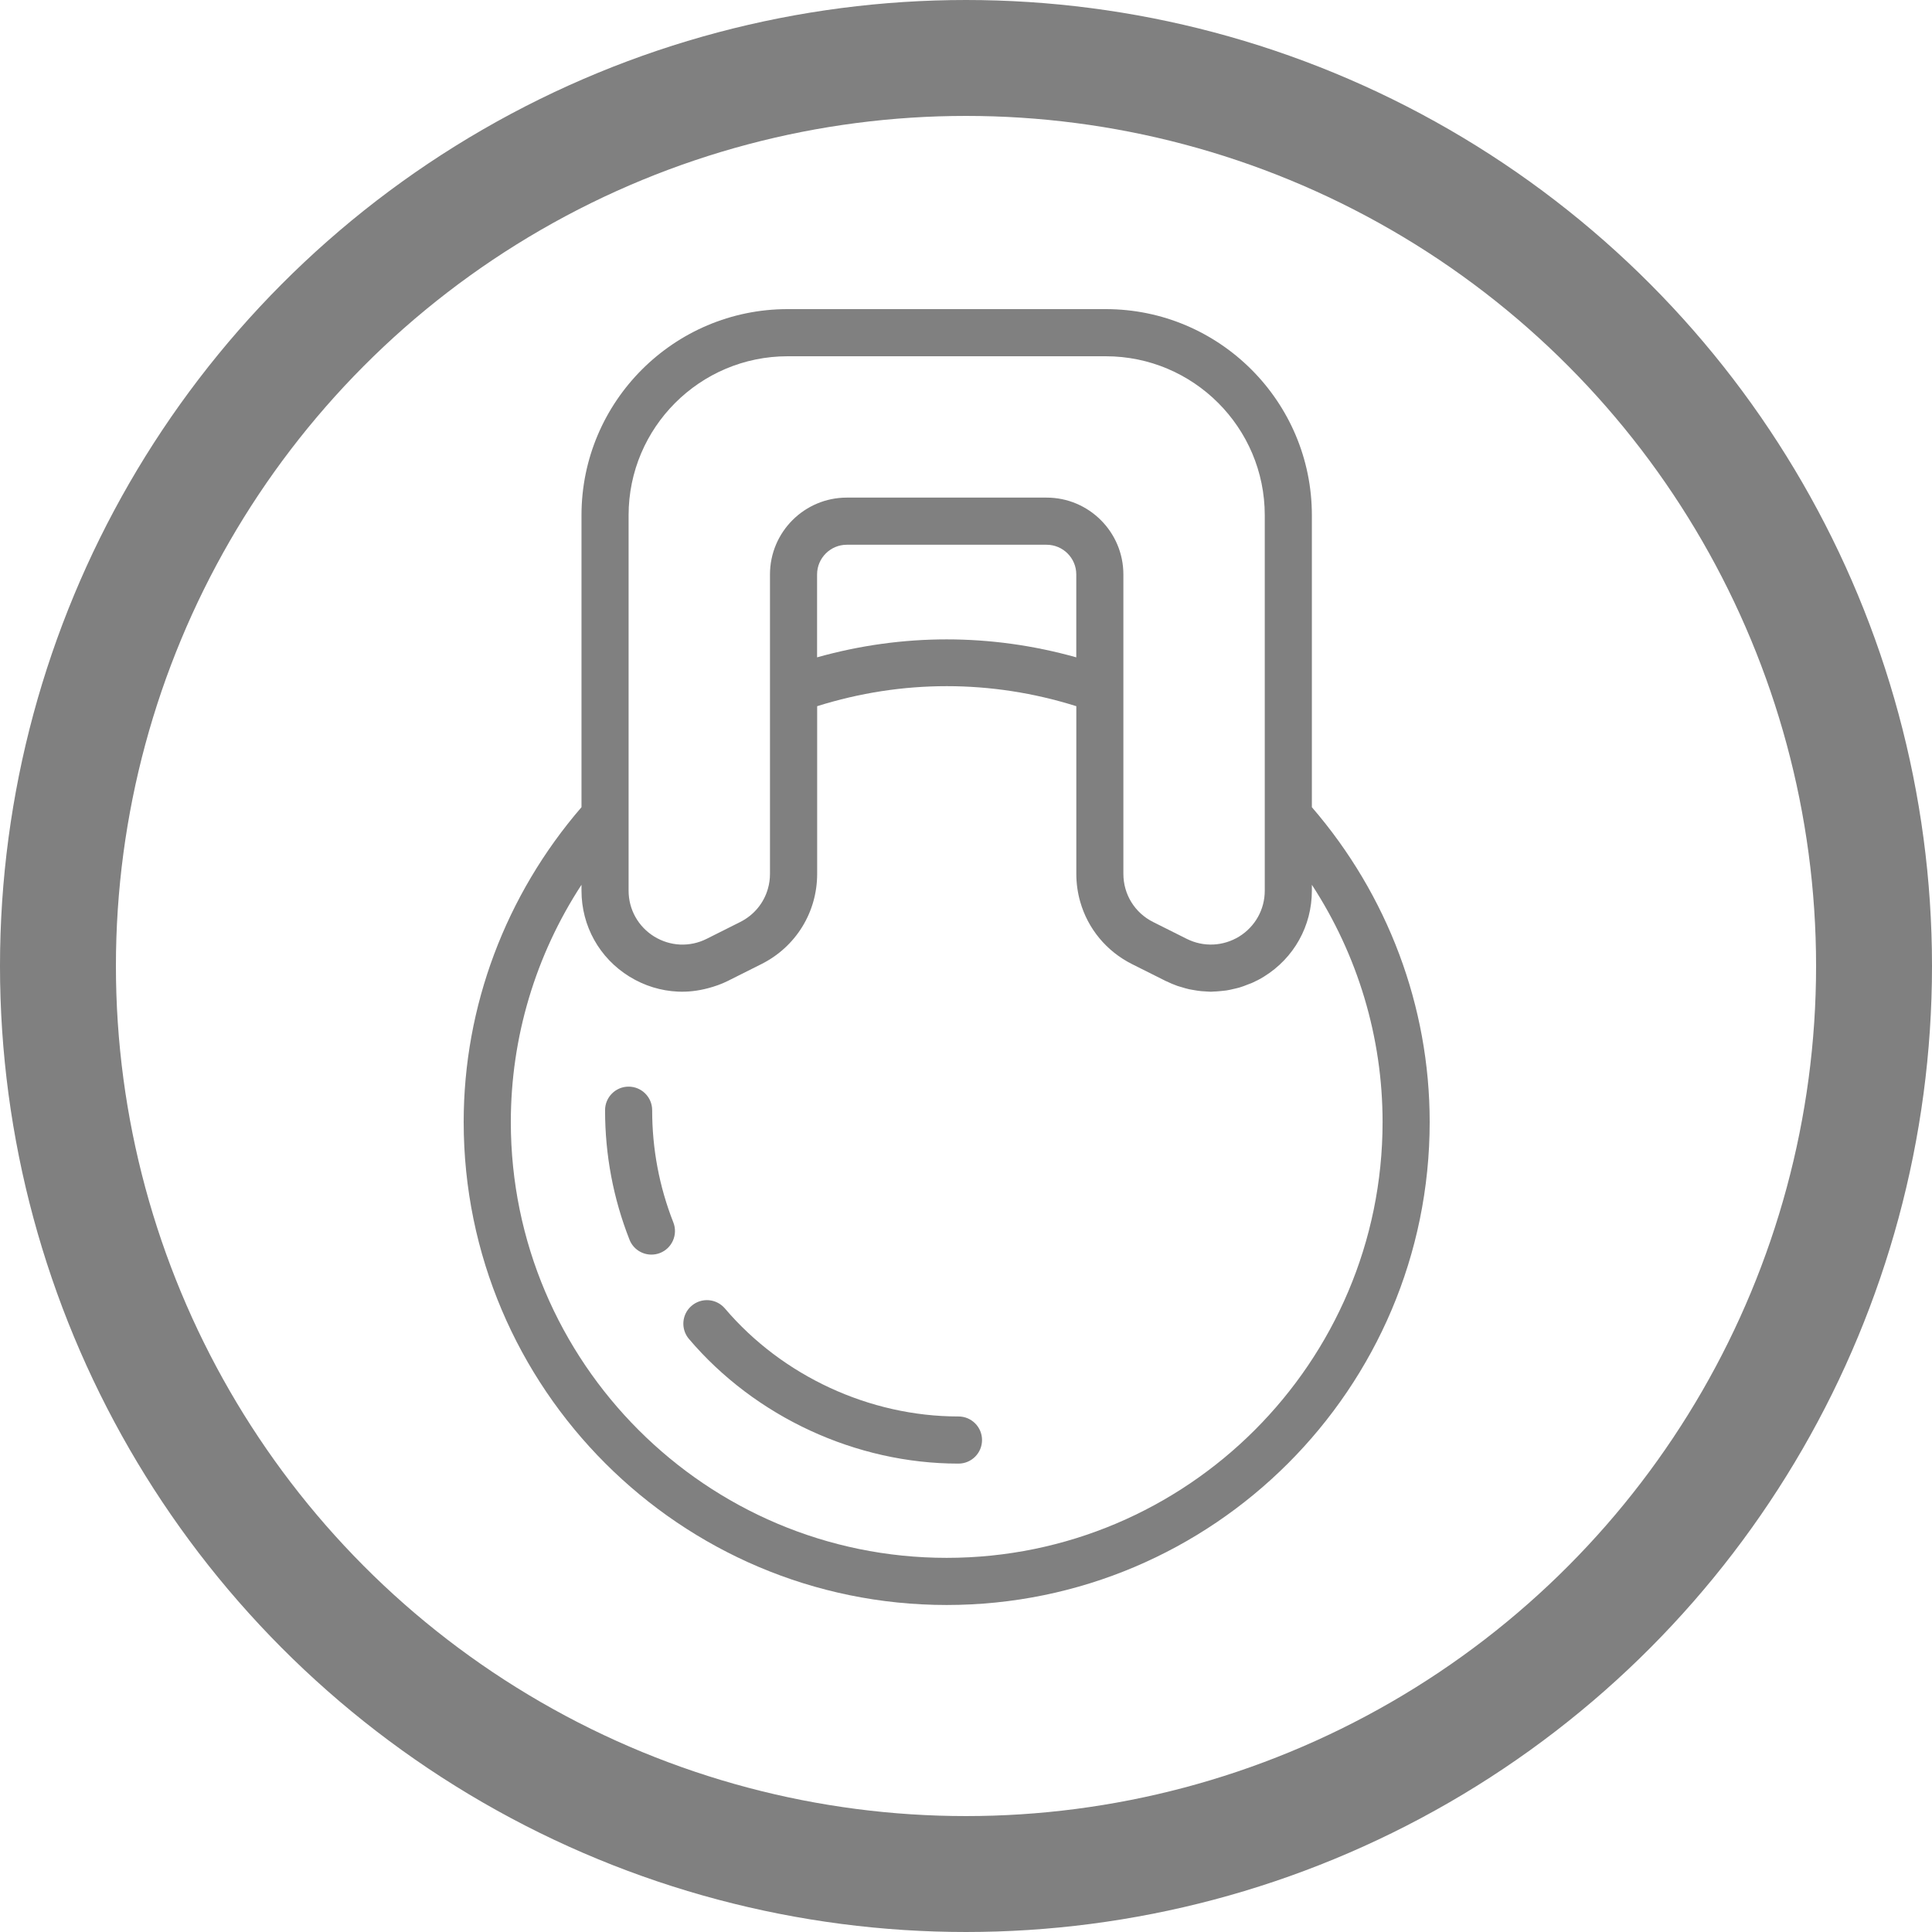 <?xml version="1.0" encoding="UTF-8"?>
<svg width="50" height="50" viewBox="0 0 50 50" fill="none" xmlns="http://www.w3.org/2000/svg">
    <title>workout_grey</title>
    <circle cx="25" cy="25" r="23.5" stroke="grey" stroke-width="3"/>
    <path d="M33.951 20.89V13.334C33.951 10.393 31.558 8 28.617 8H20.383C17.442 8 15.049 10.393 15.049 13.334V20.89C13.086 23.165 12 26.044 12 29.037C12 35.929 17.607 41.537 24.5 41.537C31.393 41.537 37 35.929 37 29.037C37 26.044 35.914 23.165 33.951 20.89ZM16.268 13.334C16.268 11.065 18.114 9.22 20.383 9.22H28.618C30.886 9.22 32.732 11.065 32.732 13.334V19.514V23.05C32.732 23.537 32.484 23.98 32.07 24.237C31.655 24.491 31.149 24.515 30.714 24.298L29.844 23.862C29.368 23.624 29.073 23.147 29.073 22.615V17.407V14.866C29.073 13.77 28.182 12.878 27.085 12.878H21.915C20.818 12.878 19.927 13.77 19.927 14.866V17.407V22.615C19.927 22.748 19.909 22.877 19.873 23.001C19.768 23.371 19.512 23.684 19.155 23.862L18.721 24.08L18.286 24.298C18.068 24.407 17.833 24.455 17.6 24.445C17.367 24.434 17.137 24.364 16.93 24.237C16.516 23.98 16.268 23.537 16.268 23.05V19.514V13.334ZM27.854 17.012C25.648 16.392 23.352 16.392 21.146 17.012V14.866C21.146 14.443 21.491 14.098 21.915 14.098H27.085C27.509 14.098 27.854 14.442 27.854 14.866V17.012ZM24.5 40.317C18.28 40.317 13.22 35.257 13.22 29.037C13.22 26.846 13.86 24.72 15.049 22.898V23.05C15.049 23.963 15.512 24.794 16.289 25.274C16.677 25.513 17.108 25.644 17.546 25.663C17.805 25.675 18.065 25.643 18.32 25.576C18.494 25.53 18.666 25.471 18.833 25.388L19.702 24.952C20.593 24.507 21.148 23.612 21.148 22.615V18.276C23.348 17.585 25.655 17.585 27.855 18.276V22.615C27.855 22.864 27.89 23.107 27.956 23.338C28.153 24.031 28.632 24.618 29.299 24.952L30.169 25.388C30.176 25.391 30.182 25.393 30.188 25.396C30.28 25.441 30.374 25.48 30.468 25.514C30.501 25.526 30.535 25.534 30.569 25.544C30.638 25.565 30.707 25.587 30.777 25.602C30.816 25.61 30.855 25.616 30.895 25.623C30.96 25.634 31.024 25.645 31.09 25.651C31.132 25.655 31.173 25.657 31.215 25.659C31.257 25.66 31.299 25.666 31.34 25.666C31.359 25.666 31.377 25.662 31.396 25.662C31.461 25.661 31.525 25.655 31.59 25.649C31.639 25.644 31.688 25.64 31.737 25.633C31.805 25.623 31.871 25.607 31.938 25.591C31.983 25.58 32.028 25.572 32.073 25.558C32.147 25.537 32.22 25.508 32.293 25.479C32.328 25.465 32.364 25.454 32.399 25.439C32.505 25.392 32.611 25.337 32.712 25.274C33.488 24.794 33.951 23.963 33.951 23.05V22.898C35.14 24.72 35.781 26.847 35.781 29.037C35.781 35.257 30.72 40.317 24.5 40.317Z" fill="grey"/>
    <path d="M24.805 36.658C24.804 36.658 24.804 36.658 24.803 36.658C22.507 36.658 20.248 35.613 18.76 33.862C18.541 33.606 18.157 33.574 17.9 33.793C17.643 34.01 17.612 34.395 17.83 34.652C19.546 36.672 22.153 37.878 24.803 37.878C24.804 37.878 24.804 37.878 24.805 37.878C25.142 37.878 25.415 37.605 25.415 37.268C25.415 36.931 25.142 36.658 24.805 36.658Z" fill="grey"/>
    <path d="M16.878 28.732C16.878 28.395 16.605 28.122 16.268 28.122C15.932 28.122 15.659 28.395 15.659 28.732C15.659 29.888 15.871 31.015 16.291 32.082C16.385 32.323 16.615 32.469 16.858 32.469C16.933 32.469 17.009 32.456 17.082 32.427C17.395 32.304 17.549 31.949 17.426 31.636C17.062 30.711 16.878 29.734 16.878 28.732Z" fill="grey"/>
</svg>


